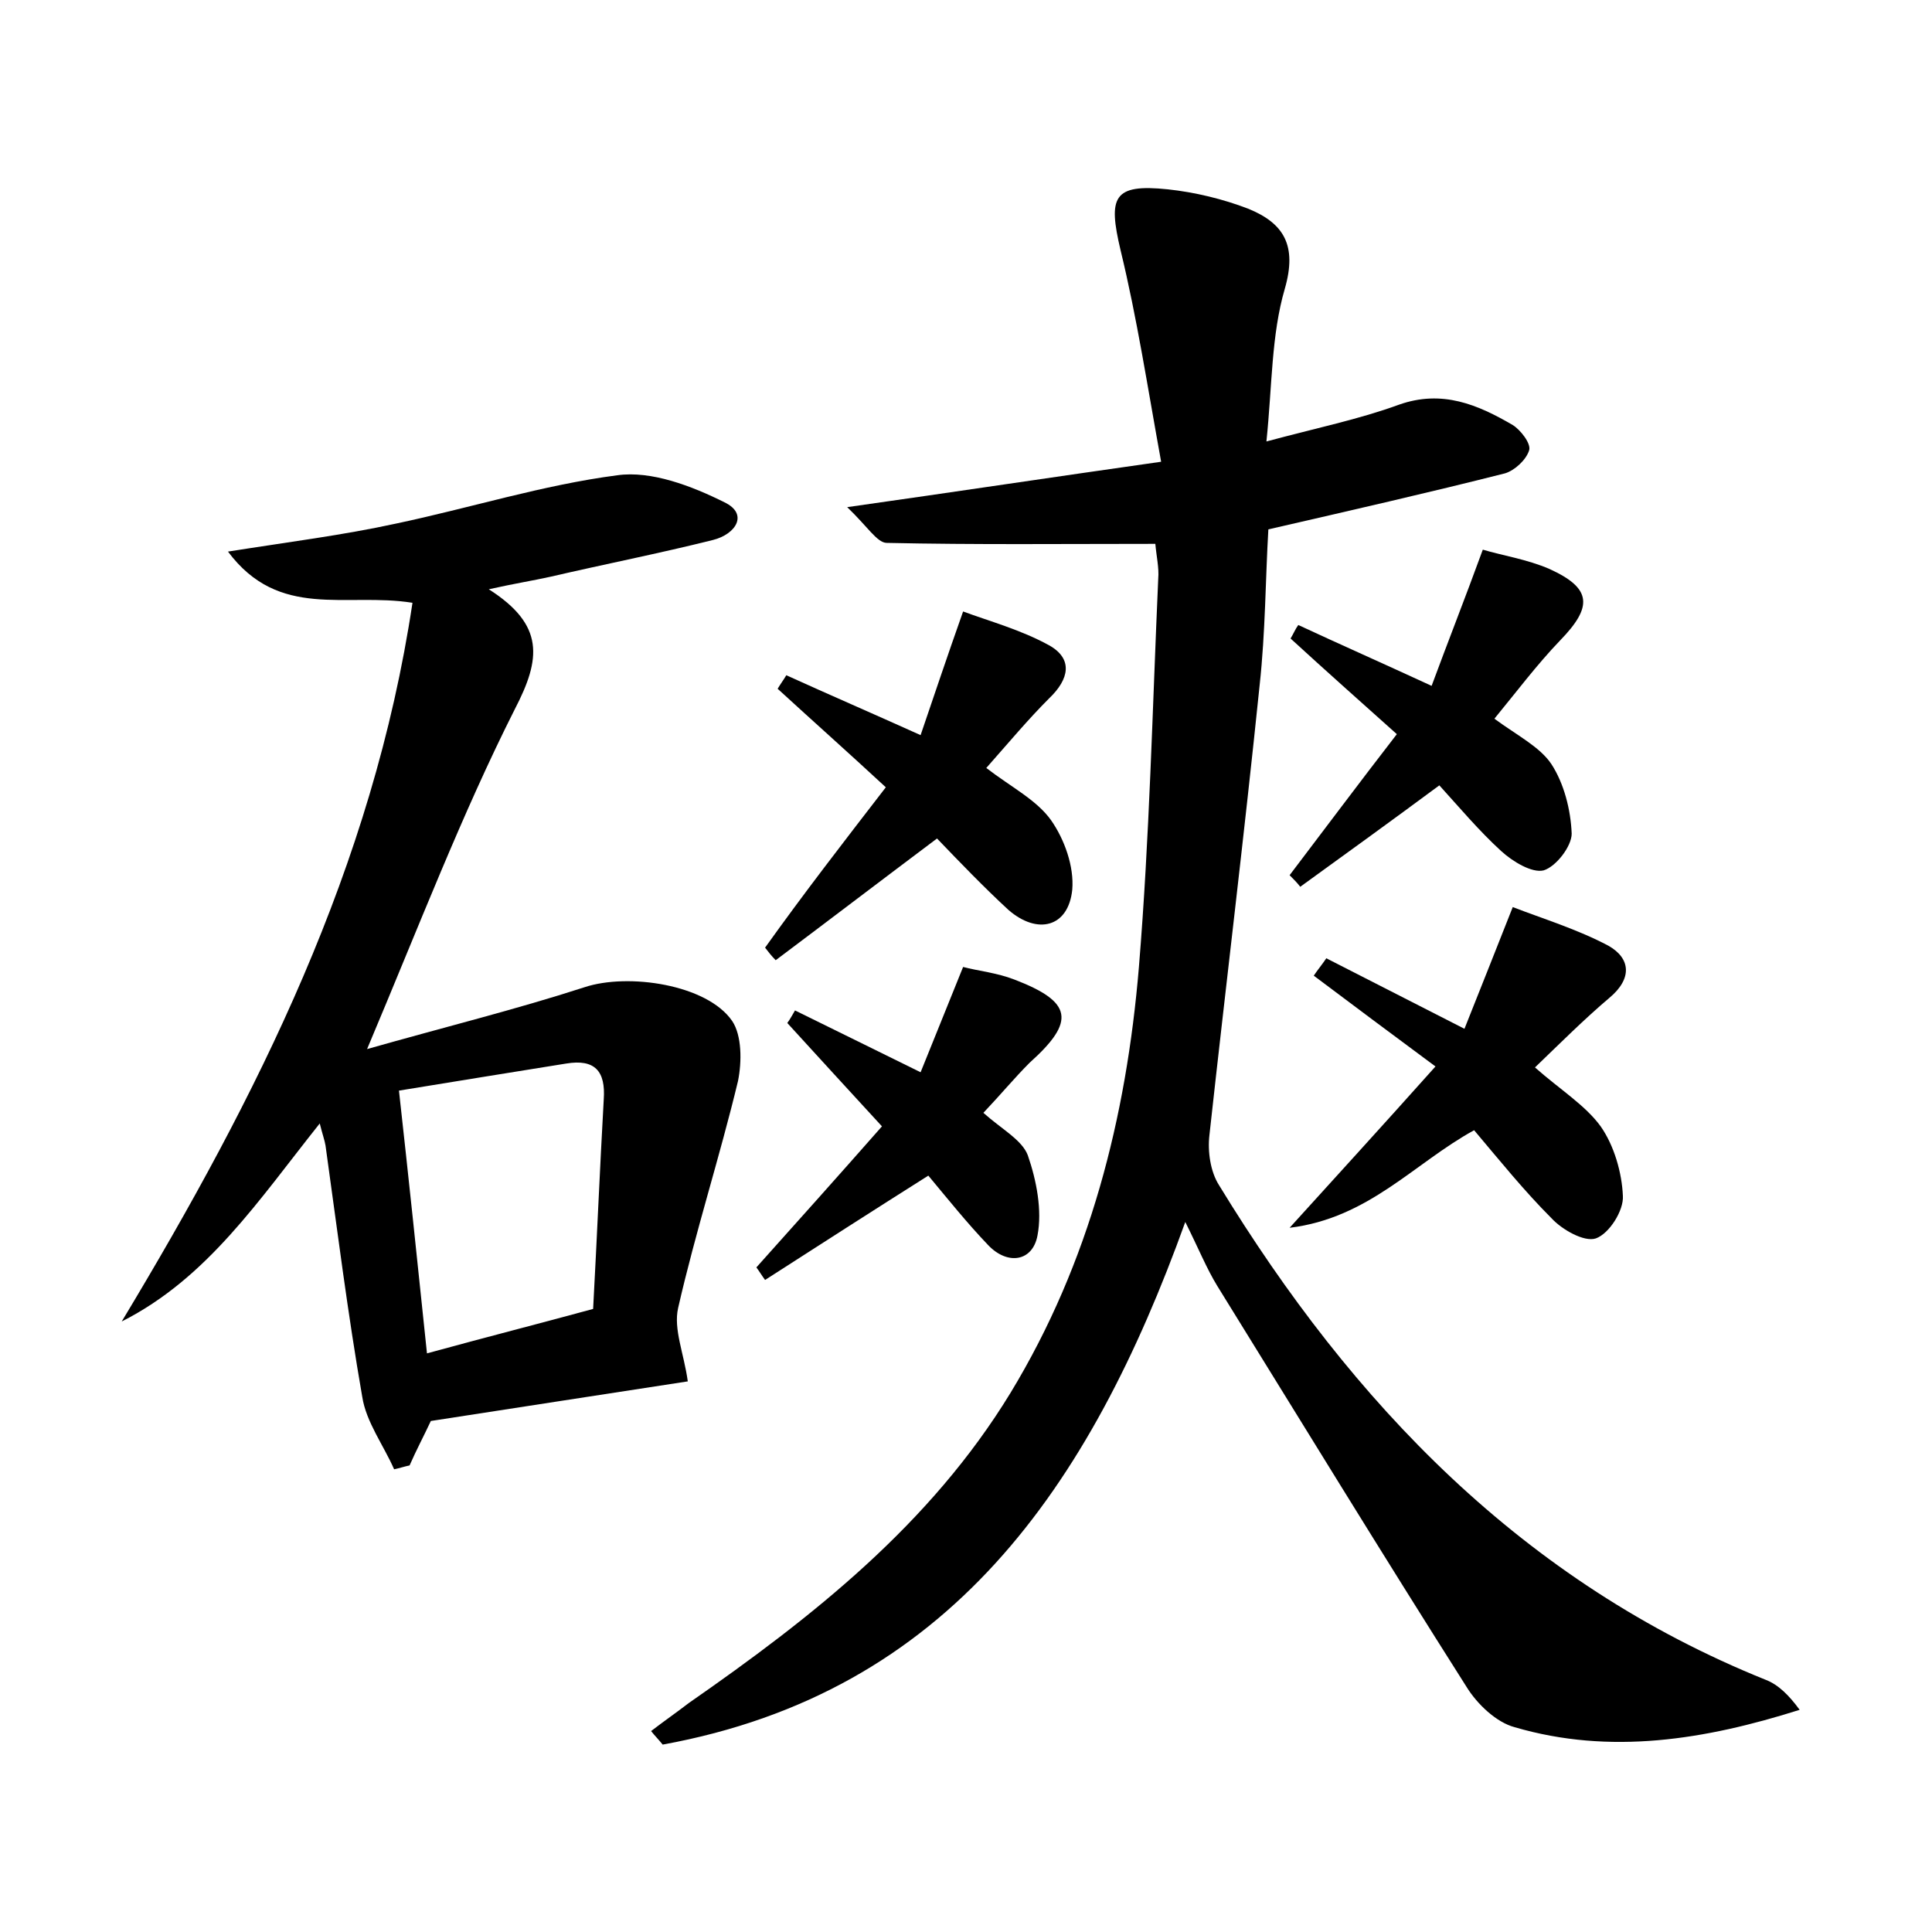 <?xml version="1.0" encoding="utf-8"?>
<!-- Generator: Adobe Illustrator 22.0.0, SVG Export Plug-In . SVG Version: 6.00 Build 0)  -->
<svg version="1.1" id="图层_1" xmlns="http://www.w3.org/2000/svg" xmlns:xlink="http://www.w3.org/1999/xlink" x="0px" y="0px"
	 viewBox="0 0 200 200" style="enable-background:new 0 0 200 200;" xml:space="preserve">
<style type="text/css">
	.st0{fill:#FFFFFF;}
</style>
<g>
	
	<path d="M119.6,56.3c-9.5,0-18.6,0.1-27.8-0.1c-1,0-2-1.7-4.1-3.7c11.3-1.6,21.2-3.1,32.5-4.7c-1.4-7.7-2.5-14.9-4.2-21.9
		c-1.3-5.5-0.8-6.9,4.9-6.3c2.8,0.3,5.7,1,8.3,2c3.7,1.5,5.1,3.8,3.8,8.3c-1.4,4.8-1.3,10-1.9,15.8c5.2-1.4,9.6-2.3,13.7-3.8
		c4.5-1.6,8.2,0,11.8,2.1c0.8,0.5,1.9,1.9,1.7,2.6c-0.3,1-1.5,2.1-2.5,2.4c-7.9,2-15.8,3.8-24.5,5.8c-0.3,5.1-0.3,10.6-0.9,16.1
		c-1.6,15.6-3.5,31.1-5.2,46.6c-0.2,1.7,0.1,3.8,1,5.2c13.8,22.6,31.5,41.1,56.6,51.2c1.3,0.5,2.4,1.6,3.5,3.1
		c-9.8,3.1-19.6,4.7-29.5,1.8c-1.9-0.5-3.9-2.4-5-4.2c-8.7-13.7-17.2-27.6-25.8-41.5c-1.1-1.8-1.9-3.8-3.3-6.6
		c-9.9,27.5-24.5,48.7-54.1,54.1c-0.4-0.5-0.8-0.9-1.2-1.4c1.3-1,2.6-1.9,3.9-2.9c12.8-8.9,25-18.5,33.3-32.1
		c8.2-13.5,12-28.5,13.3-44.1c1.1-13.4,1.4-26.8,2-40.2C120,58.8,119.7,57.5,119.6,56.3z"/>
	<path d="M42.7,62.4c-6.9-1.1-13.8,1.8-19.1-5.3c6.3-1,11.9-1.7,17.4-2.9c7.6-1.6,15.2-4,22.9-5c3.5-0.5,7.7,1.1,11.1,2.8
		c2.5,1.2,1.2,3.3-1.2,3.9c-5.6,1.4-11.2,2.5-16.8,3.8c-1.8,0.4-3.7,0.7-6.4,1.3c5.8,3.7,5.4,7.2,2.7,12.4
		c-5.5,10.9-9.9,22.4-15.3,35.2c8.1-2.3,15.4-4.1,22.5-6.4c4.5-1.5,12.7-0.3,15.3,3.5c1,1.5,1,4.2,0.6,6.2
		c-1.9,7.9-4.4,15.6-6.2,23.5c-0.5,2.2,0.6,4.7,1,7.6c-8.5,1.3-17.5,2.7-26.6,4.1c-0.7,1.5-1.5,3-2.2,4.6c-0.5,0.1-1.1,0.3-1.6,0.4
		c-1.1-2.5-2.9-4.9-3.3-7.5c-1.5-8.6-2.6-17.4-3.8-26c-0.1-0.6-0.3-1.1-0.6-2.3c-6.3,7.9-11.6,16-20.5,20.5
		C26.7,113.4,38.6,89.7,42.7,62.4z M44.2,140.1c6.2-1.7,11.7-3.1,17.2-4.6c0.4-7.4,0.7-14.6,1.1-21.7c0.2-2.9-0.9-4.2-3.9-3.7
		c-5.6,0.9-11.2,1.8-17.3,2.8C42.3,121.9,43.2,130.5,44.2,140.1z"/>
	<path d="M148.6,110.4C144,107,140,104,136,101c0.4-0.6,0.9-1.2,1.3-1.8c4.5,2.3,9,4.6,14.3,7.3c1.6-4,3.1-7.8,5-12.6
		c3.1,1.2,6.7,2.3,9.9,4c2.3,1.3,2.5,3.4,0.1,5.4c-2.6,2.2-5.1,4.7-7.7,7.2c2.6,2.3,5.2,3.9,6.8,6.1c1.4,2,2.2,4.8,2.3,7.2
		c0.1,1.5-1.4,3.9-2.8,4.4c-1.2,0.4-3.5-0.9-4.6-2.1c-2.8-2.8-5.3-5.9-8-9.1c-6.2,3.4-10.9,9.1-19.1,10.1
		C138.3,121.8,142.7,117,148.6,110.4z"/>
	<path d="M91.7,81.5c-4-3.7-7.6-6.9-11.2-10.2c0.3-0.5,0.6-0.9,0.9-1.4c4.4,2,8.8,3.9,13.9,6.2c1.4-4.1,2.7-8,4.4-12.8
		c2.7,1,6,1.9,8.9,3.5c2.5,1.4,2.1,3.5,0,5.5c-2.2,2.2-4.2,4.6-6.5,7.2c2.6,2,5.2,3.3,6.7,5.4c1.4,2,2.4,4.8,2.2,7.2
		c-0.4,3.9-3.6,4.7-6.6,2.1c-2.6-2.4-5-4.9-7.4-7.4c-5.6,4.2-11.1,8.4-16.7,12.6c-0.4-0.4-0.8-0.9-1.1-1.3
		C83.2,92.5,87.3,87.2,91.7,81.5z"/>
	<path d="M133.5,90.6c3.5-4.6,7-9.3,11.1-14.6c-3.8-3.4-7.4-6.6-11-9.9c0.3-0.5,0.5-1,0.8-1.4c4.3,2,8.6,3.9,13.8,6.3
		c1.7-4.6,3.4-8.9,5.3-14.1c2,0.6,4.6,1,6.9,2c4.4,2,4.5,3.9,1.1,7.4c-2.4,2.5-4.5,5.3-6.8,8.1c2.3,1.7,4.7,2.9,5.9,4.7
		c1.3,2,2,4.7,2.1,7.2c0,1.3-1.6,3.4-2.9,3.8c-1.2,0.3-3.2-0.9-4.4-2c-2.3-2.1-4.4-4.6-6.4-6.8c-5,3.7-9.7,7.1-14.4,10.5
		C134.3,91.4,133.9,91,133.5,90.6z"/>
	<path d="M101.8,115.2c1.9,1.7,4,2.8,4.6,4.4c0.9,2.6,1.5,5.7,1,8.3c-0.5,2.7-3.1,3.1-5.1,1c-2.2-2.3-4.2-4.8-6.2-7.2
		c-5.7,3.6-11.3,7.2-16.9,10.8c-0.3-0.4-0.6-0.9-0.9-1.3c4.3-4.8,8.6-9.6,13-14.6c-3.5-3.8-6.6-7.2-9.8-10.7
		c0.3-0.4,0.5-0.8,0.8-1.3c4.1,2,8.1,4,13,6.4c1.4-3.5,2.8-6.9,4.4-10.9c1.5,0.4,3.5,0.6,5.3,1.3c6,2.3,6.4,4.3,1.6,8.6
		C105,111.6,103.6,113.3,101.8,115.2z"/>
	
</g>
</svg>
